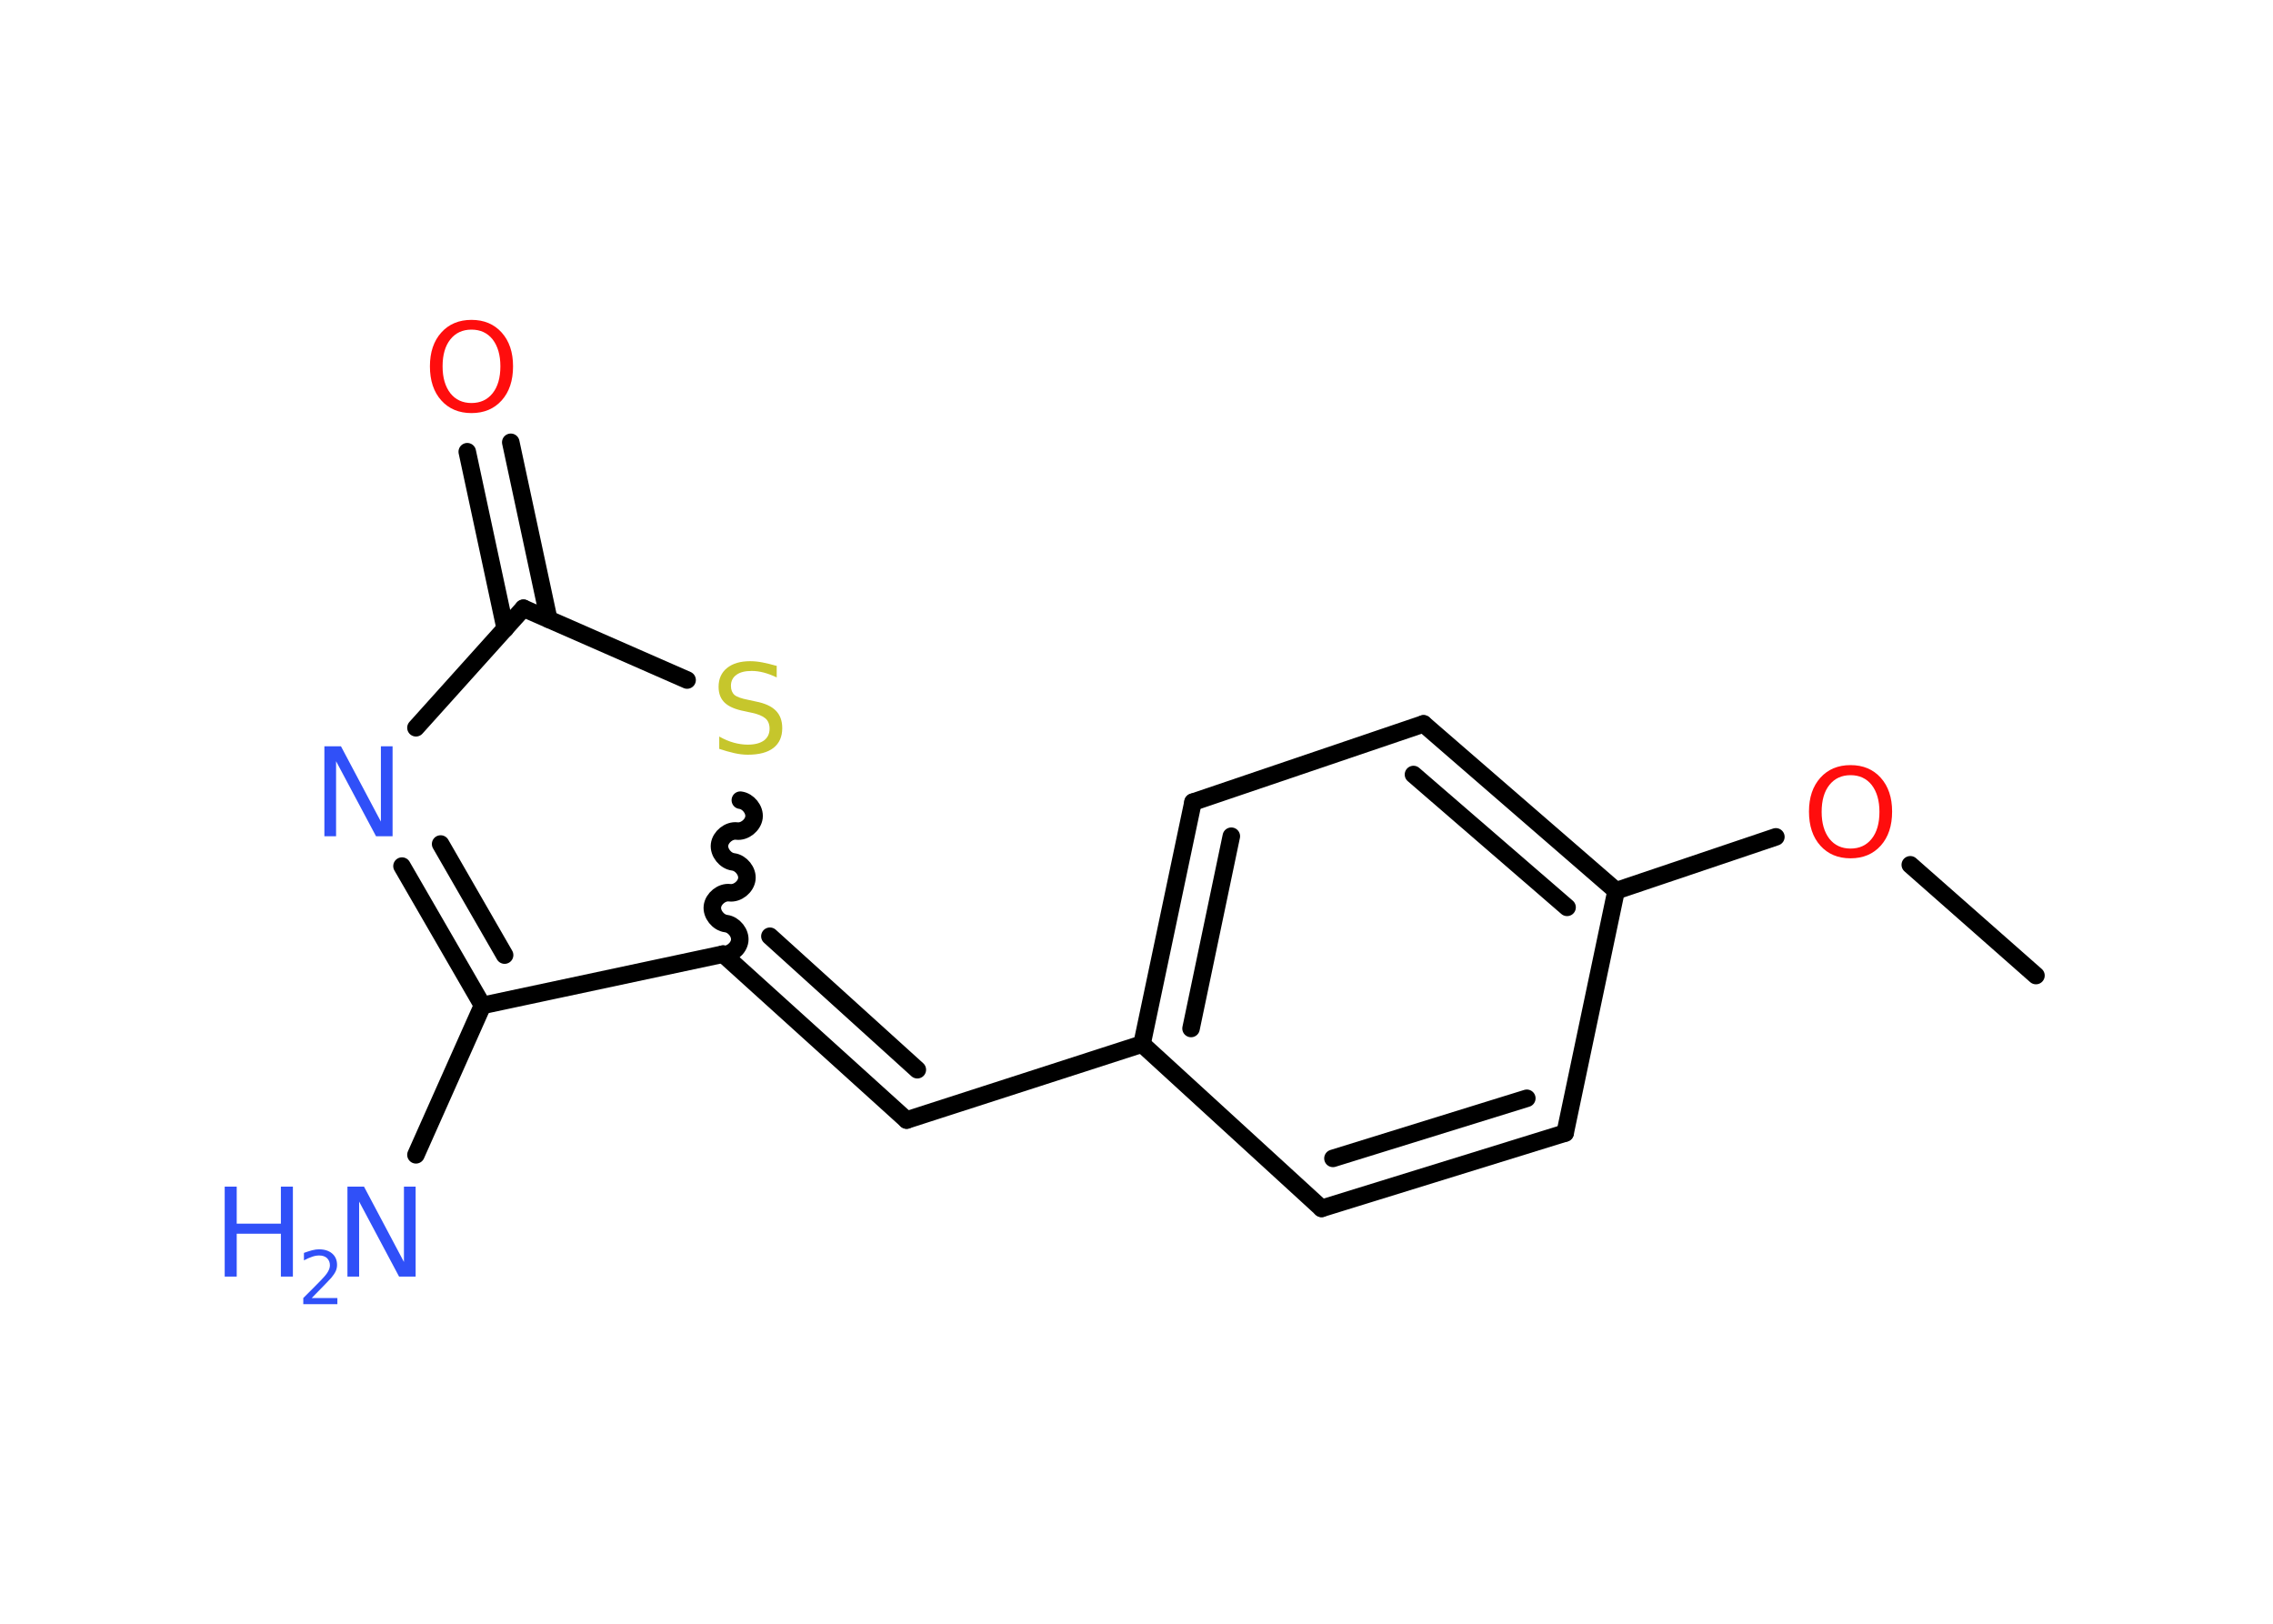 <?xml version='1.0' encoding='UTF-8'?>
<!DOCTYPE svg PUBLIC "-//W3C//DTD SVG 1.1//EN" "http://www.w3.org/Graphics/SVG/1.1/DTD/svg11.dtd">
<svg version='1.2' xmlns='http://www.w3.org/2000/svg' xmlns:xlink='http://www.w3.org/1999/xlink' width='70.0mm' height='50.0mm' viewBox='0 0 70.0 50.0'>
  <desc>Generated by the Chemistry Development Kit (http://github.com/cdk)</desc>
  <g stroke-linecap='round' stroke-linejoin='round' stroke='#000000' stroke-width='.54' fill='#3050F8'>
    <rect x='.0' y='.0' width='70.0' height='50.0' fill='#FFFFFF' stroke='none'/>
    <g id='mol1' class='mol'>
      <line id='mol1bnd1' class='bond' x1='62.7' y1='30.04' x2='58.83' y2='26.63'/>
      <line id='mol1bnd2' class='bond' x1='54.69' y1='25.77' x2='49.77' y2='27.43'/>
      <g id='mol1bnd3' class='bond'>
        <line x1='49.77' y1='27.43' x2='43.84' y2='22.29'/>
        <line x1='48.26' y1='27.94' x2='43.53' y2='23.85'/>
      </g>
      <line id='mol1bnd4' class='bond' x1='43.84' y1='22.29' x2='36.74' y2='24.7'/>
      <g id='mol1bnd5' class='bond'>
        <line x1='36.74' y1='24.7' x2='35.17' y2='32.15'/>
        <line x1='37.92' y1='25.75' x2='36.68' y2='31.67'/>
      </g>
      <line id='mol1bnd6' class='bond' x1='35.17' y1='32.15' x2='27.92' y2='34.49'/>
      <g id='mol1bnd7' class='bond'>
        <line x1='27.92' y1='34.49' x2='22.27' y2='29.38'/>
        <line x1='28.25' y1='32.94' x2='23.71' y2='28.83'/>
      </g>
      <path id='mol1bnd8' class='bond' d='M22.8 24.64c.24 .03 .45 .29 .42 .53c-.03 .24 -.29 .45 -.53 .42c-.24 -.03 -.5 .18 -.53 .42c-.03 .24 .18 .5 .42 .53c.24 .03 .45 .29 .42 .53c-.03 .24 -.29 .45 -.53 .42c-.24 -.03 -.5 .18 -.53 .42c-.03 .24 .18 .5 .42 .53c.24 .03 .45 .29 .42 .53c-.03 .24 -.29 .45 -.53 .42' fill='none' stroke='#000000' stroke-width='.54'/>
      <line id='mol1bnd9' class='bond' x1='21.16' y1='20.94' x2='16.12' y2='18.73'/>
      <g id='mol1bnd10' class='bond'>
        <line x1='15.56' y1='19.36' x2='14.39' y2='13.91'/>
        <line x1='16.9' y1='19.07' x2='15.73' y2='13.62'/>
      </g>
      <line id='mol1bnd11' class='bond' x1='16.12' y1='18.73' x2='12.81' y2='22.41'/>
      <g id='mol1bnd12' class='bond'>
        <line x1='12.38' y1='26.67' x2='14.86' y2='30.96'/>
        <line x1='13.57' y1='25.99' x2='15.54' y2='29.41'/>
      </g>
      <line id='mol1bnd13' class='bond' x1='22.27' y1='29.38' x2='14.86' y2='30.96'/>
      <line id='mol1bnd14' class='bond' x1='14.86' y1='30.96' x2='12.81' y2='35.56'/>
      <line id='mol1bnd15' class='bond' x1='35.17' y1='32.15' x2='40.7' y2='37.21'/>
      <g id='mol1bnd16' class='bond'>
        <line x1='40.7' y1='37.21' x2='48.2' y2='34.89'/>
        <line x1='41.05' y1='35.67' x2='47.02' y2='33.82'/>
      </g>
      <line id='mol1bnd17' class='bond' x1='49.77' y1='27.43' x2='48.2' y2='34.89'/>
      <path id='mol1atm2' class='atom' d='M56.99 23.87q-.41 .0 -.65 .3q-.24 .3 -.24 .83q.0 .52 .24 .83q.24 .3 .65 .3q.41 .0 .65 -.3q.24 -.3 .24 -.83q.0 -.52 -.24 -.83q-.24 -.3 -.65 -.3zM56.99 23.56q.58 .0 .93 .39q.35 .39 .35 1.04q.0 .66 -.35 1.05q-.35 .39 -.93 .39q-.58 .0 -.93 -.39q-.35 -.39 -.35 -1.05q.0 -.65 .35 -1.04q.35 -.39 .93 -.39z' stroke='none' fill='#FF0D0D'/>
      <path id='mol1atm9' class='atom' d='M23.92 20.5v.36q-.21 -.1 -.4 -.15q-.19 -.05 -.37 -.05q-.31 .0 -.47 .12q-.17 .12 -.17 .34q.0 .18 .11 .28q.11 .09 .42 .15l.23 .05q.42 .08 .62 .28q.2 .2 .2 .54q.0 .4 -.27 .61q-.27 .21 -.79 .21q-.2 .0 -.42 -.05q-.22 -.05 -.46 -.13v-.38q.23 .13 .45 .19q.22 .06 .43 .06q.32 .0 .5 -.13q.17 -.13 .17 -.36q.0 -.21 -.13 -.32q-.13 -.11 -.41 -.17l-.23 -.05q-.42 -.08 -.61 -.26q-.19 -.18 -.19 -.49q.0 -.37 .26 -.58q.26 -.21 .71 -.21q.19 .0 .39 .04q.2 .04 .41 .1z' stroke='none' fill='#C6C62C'/>
      <path id='mol1atm11' class='atom' d='M14.52 10.15q-.41 .0 -.65 .3q-.24 .3 -.24 .83q.0 .52 .24 .83q.24 .3 .65 .3q.41 .0 .65 -.3q.24 -.3 .24 -.83q.0 -.52 -.24 -.83q-.24 -.3 -.65 -.3zM14.52 9.85q.58 .0 .93 .39q.35 .39 .35 1.04q.0 .66 -.35 1.05q-.35 .39 -.93 .39q-.58 .0 -.93 -.39q-.35 -.39 -.35 -1.05q.0 -.65 .35 -1.04q.35 -.39 .93 -.39z' stroke='none' fill='#FF0D0D'/>
      <path id='mol1atm12' class='atom' d='M10.0 22.98h.5l1.23 2.32v-2.32h.36v2.77h-.51l-1.23 -2.31v2.31h-.36v-2.77z' stroke='none'/>
      <g id='mol1atm14' class='atom'>
        <path d='M10.71 36.54h.5l1.23 2.32v-2.32h.36v2.77h-.51l-1.23 -2.31v2.31h-.36v-2.77z' stroke='none'/>
        <path d='M6.92 36.54h.37v1.14h1.36v-1.14h.37v2.77h-.37v-1.32h-1.36v1.32h-.37v-2.77z' stroke='none'/>
        <path d='M9.61 39.97h.78v.19h-1.05v-.19q.13 -.13 .35 -.35q.22 -.22 .28 -.29q.11 -.12 .15 -.21q.04 -.08 .04 -.16q.0 -.13 -.09 -.22q-.09 -.08 -.24 -.08q-.11 .0 -.22 .04q-.12 .04 -.25 .11v-.23q.14 -.05 .25 -.08q.12 -.03 .21 -.03q.26 .0 .41 .13q.15 .13 .15 .35q.0 .1 -.04 .19q-.04 .09 -.14 .21q-.03 .03 -.18 .19q-.15 .15 -.42 .43z' stroke='none'/>
      </g>
    </g>
  </g>
</svg>
